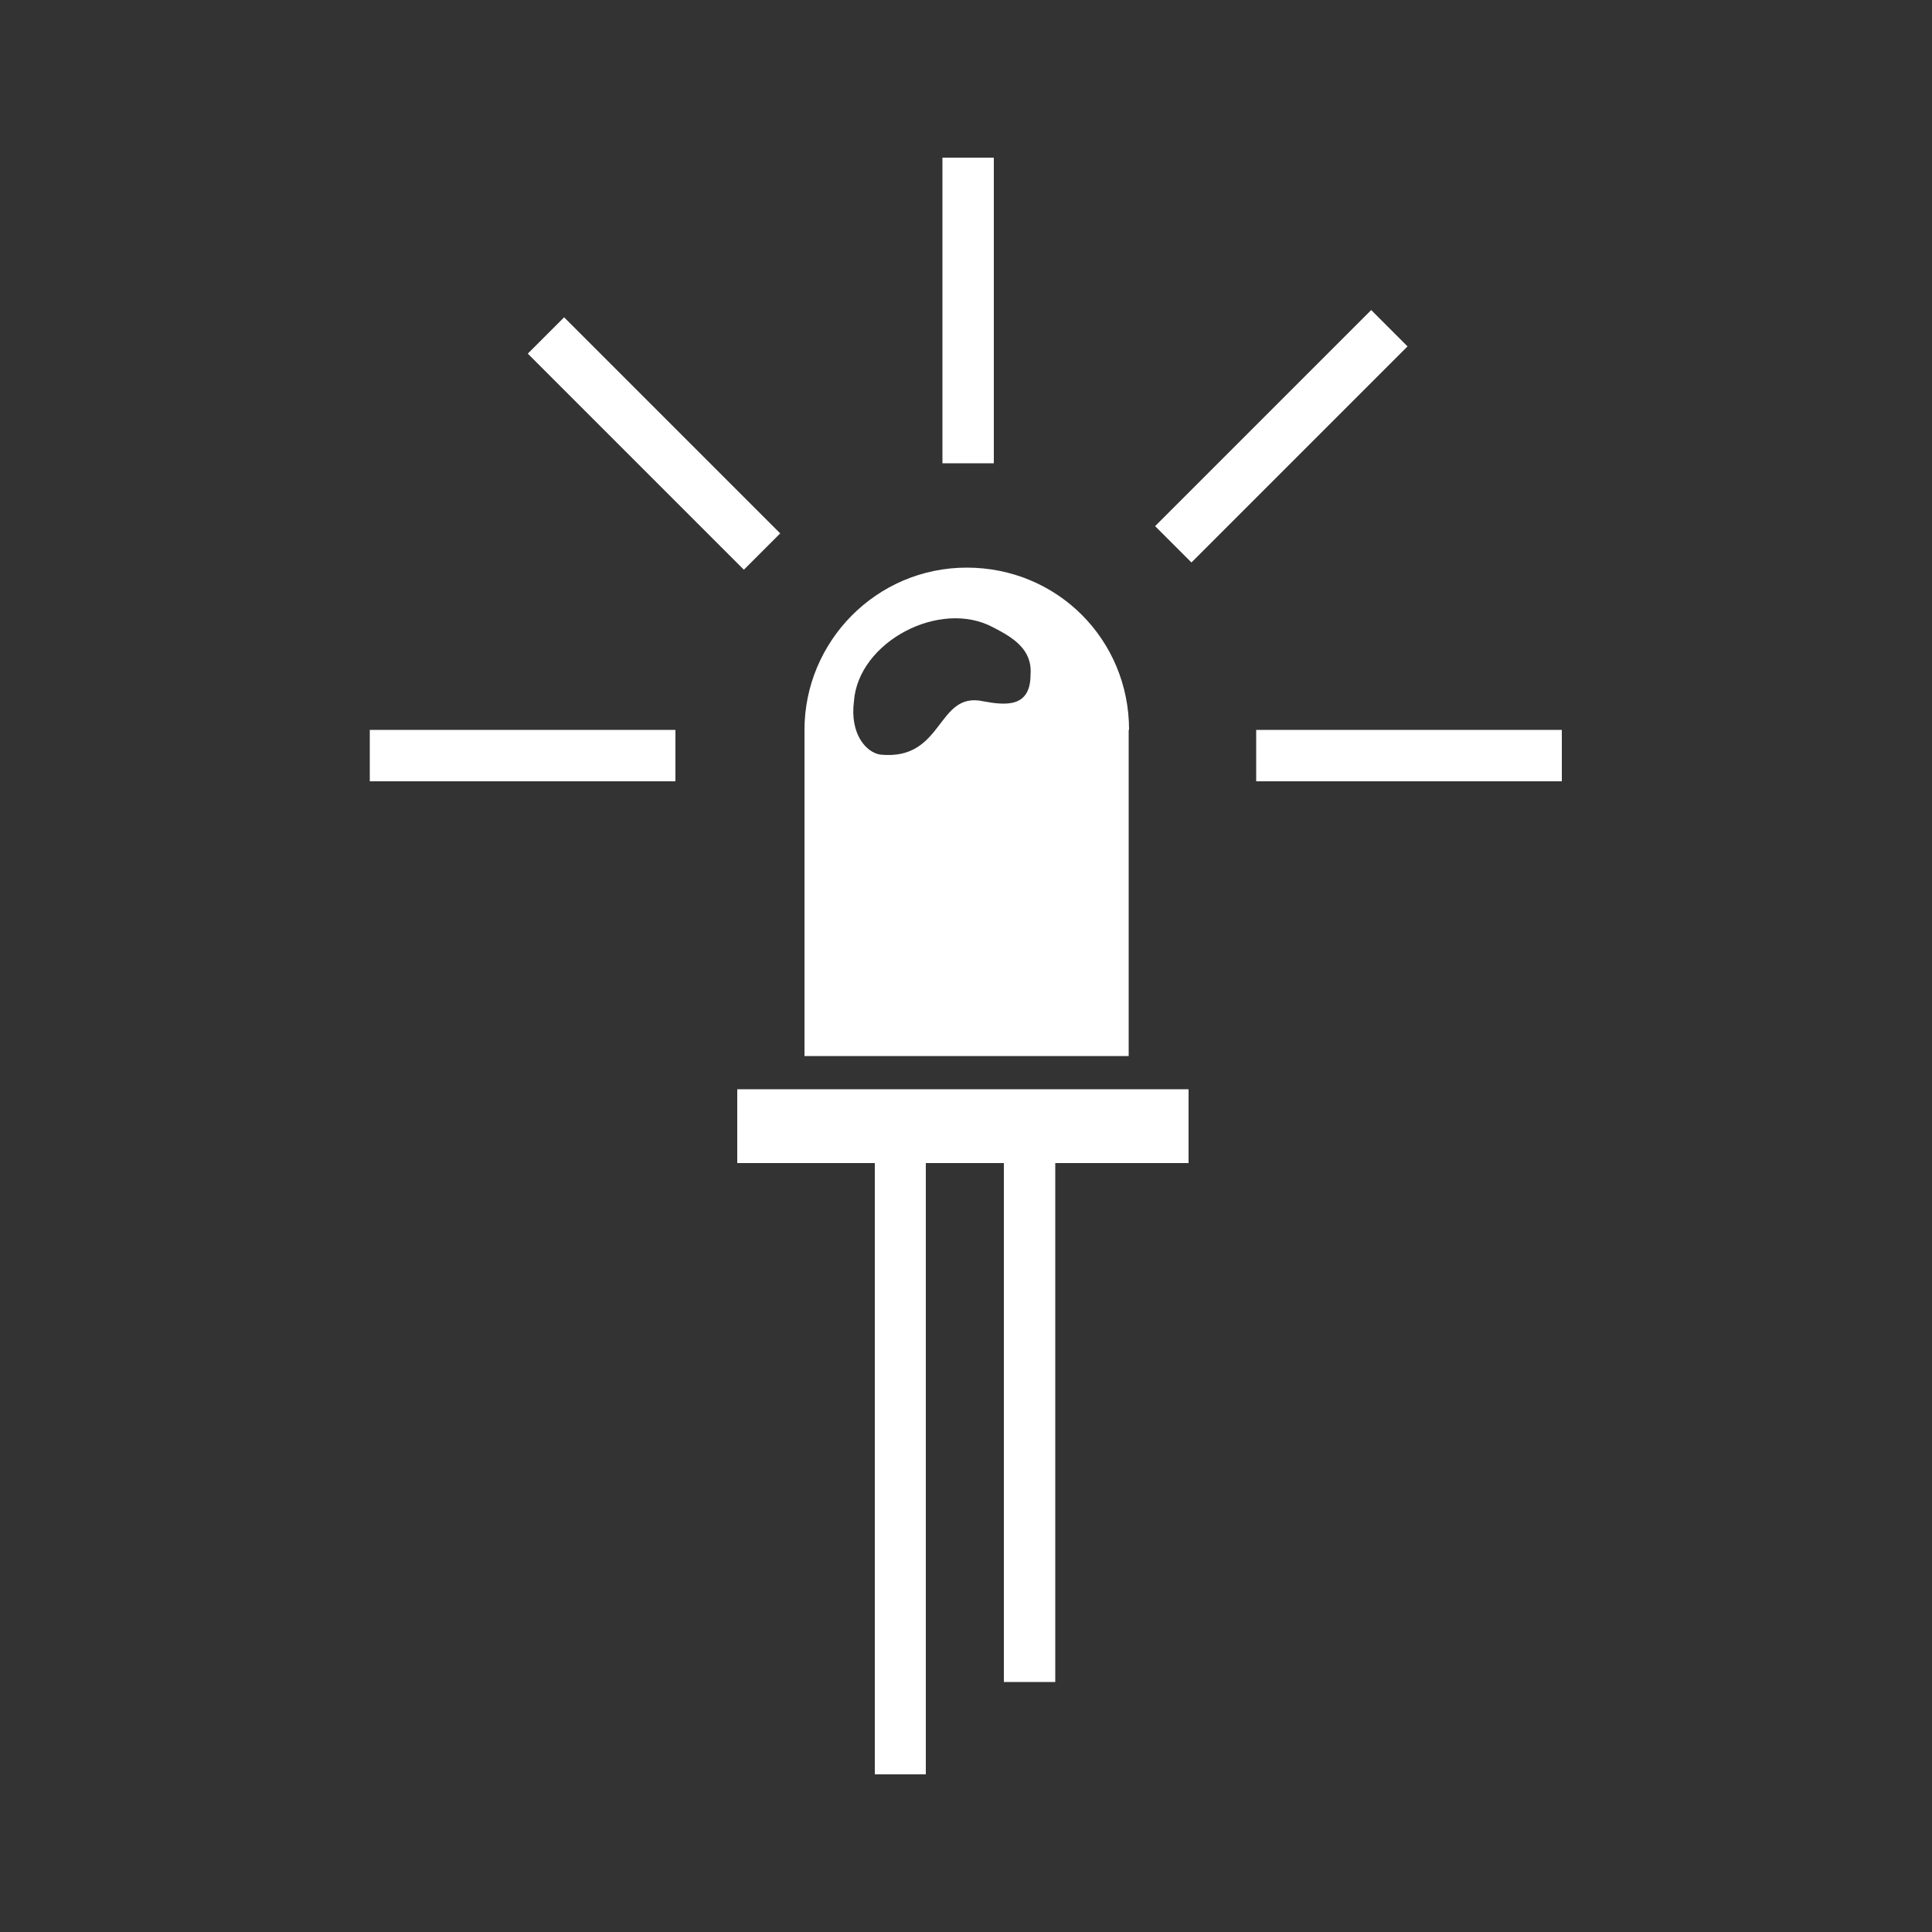 <?xml version="1.0" encoding="UTF-8" standalone="no"?>
<!-- Generator: Adobe Illustrator 23.0.6, SVG Export Plug-In . SVG Version: 6.00 Build 0)  -->

<svg
   version="1.1"
   id="Layer_1"
   x="0px"
   y="0px"
   viewBox="0 0 500 500"
   style="enable-background:new 0 0 500 500;"
   xml:space="preserve"
   xmlns="http://www.w3.org/2000/svg"
   xmlns:svg="http://www.w3.org/2000/svg"><rect x="0" y="0" width="500" height="500" fill="#333333" stroke="none"/><defs
   id="defs24" />
<style
   type="text/css"
   id="style2">
	.st0{fill:#FFFFFF;}
</style>
<g
   id="Layer_1_1_">
</g>
<g
   id="g19">
	<rect
   x="325.1"
   y="188.9"
   class="st0"
   width="79.1"
   height="13.3"
   id="rect5" />
	<polygon
   class="st0"
   points="190.8,301 226.4,301 226.4,459.2 239.6,459.2 239.6,301 259.8,301 259.8,435.3 273.1,435.3 273.1,301    307.6,301 307.6,281.9 190.8,281.9  "
   id="polygon7" />
	<rect
   x="243.9"
   y="40.8"
   class="st0"
   width="13.3"
   height="79.1"
   id="rect9" />
	<rect
   x="95.7"
   y="188.9"
   class="st0"
   width="79.1"
   height="13.3"
   id="rect11" />
	
		<rect
   x="292.1"
   y="106.2"
   transform="matrix(0.707 -0.707 0.707 0.707 17.345 267.595)"
   class="st0"
   width="79.1"
   height="13.3"
   id="rect13" />
	
		<rect
   x="162.6"
   y="75.2"
   transform="matrix(0.707 -0.707 0.707 0.707 -31.535 153.315)"
   class="st0"
   width="13.3"
   height="79.1"
   id="rect15" />
	<path
   class="st0"
   d="M292.2,188.9c0-23.4-18.6-42-42-42s-42,19.1-42,42v84.4h83.9v-84.4H292.2z M254.5,181.5   c-12.2-2.7-10.1,15.4-26.6,13.8c-3.7-0.5-8-5.3-6.9-13.8c1.1-15.4,22.3-26.6,36.1-19.1c5.3,2.7,10.1,5.8,9.6,12.2   C266.7,183.1,260.4,182.6,254.5,181.5z"
   id="path17" />
</g>
</svg>
